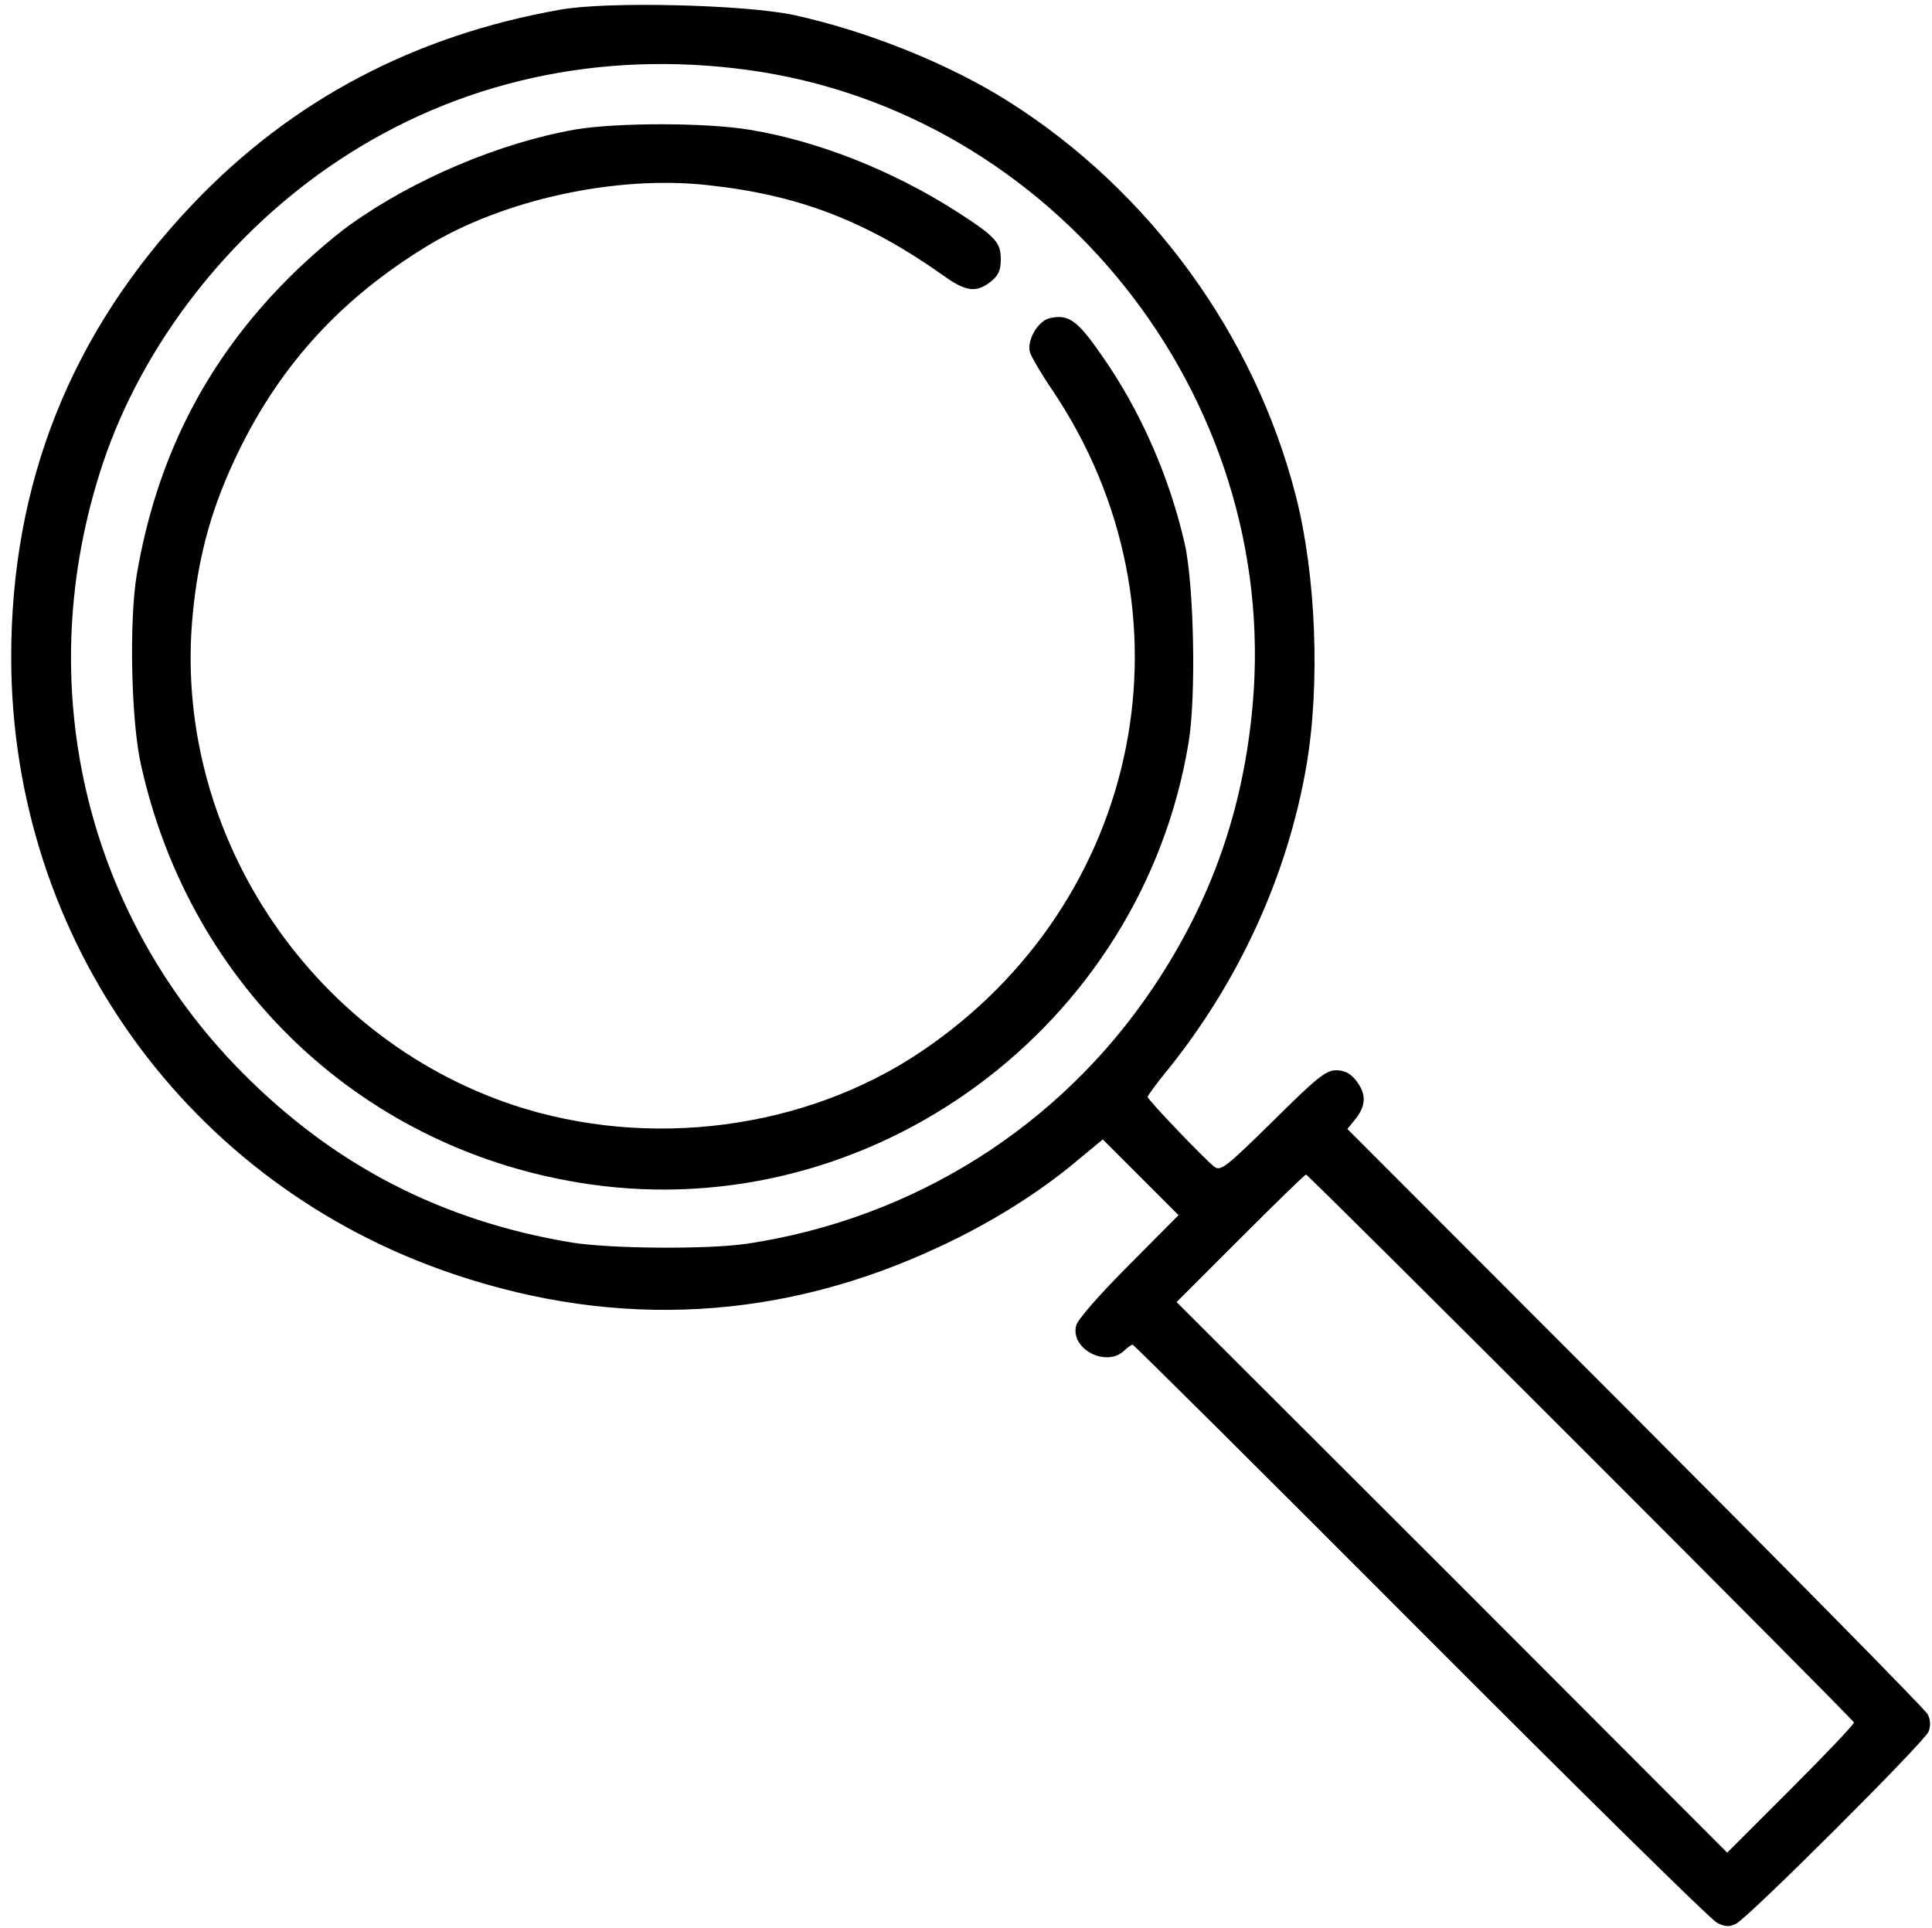 <?xml version="1.0" standalone="no"?>
<!DOCTYPE svg PUBLIC "-//W3C//DTD SVG 20010904//EN"
 "http://www.w3.org/TR/2001/REC-SVG-20010904/DTD/svg10.dtd">
<svg version="1.0" xmlns="http://www.w3.org/2000/svg"
 width="500pt" height="499pt" viewBox="0 0 500 499"
 preserveAspectRatio="xMidYMid meet">

<g transform="translate(0,499) scale(0.1,-0.1)"
fill="#000000" stroke="none">
<path d="M1450 4965 c-379 -67 -696 -235 -951 -503 -315 -331 -471 -722 -470
-1177 2 -728 458 -1362 1146 -1593 427 -144 853 -119 1260 73 131 61 253 138
349 218 l70 58 98 -98 98 -98 -129 -130 c-74 -74 -133 -141 -136 -156 -15 -60
76 -108 123 -66 10 10 21 17 23 17 3 0 338 -333 745 -741 406 -407 751 -747
767 -755 21 -11 32 -12 50 -3 33 17 487 470 498 497 6 15 5 31 -2 45 -6 12
-347 358 -757 769 l-745 746 22 27 c27 35 27 65 0 99 -14 18 -30 26 -51 26
-27 0 -51 -20 -164 -132 -120 -118 -135 -130 -151 -118 -25 19 -173 174 -173
181 0 3 23 35 52 70 185 230 310 503 359 787 36 210 25 493 -27 697 -107 419
-379 792 -745 1023 -152 96 -362 181 -554 223 -126 27 -483 36 -605 14z m485
-156 c792 -108 1377 -843 1307 -1642 -24 -272 -107 -508 -257 -732 -241 -360
-620 -599 -1052 -664 -101 -15 -352 -13 -453 3 -337 56 -616 200 -855 442
-409 414 -546 1012 -359 1574 103 309 327 597 609 784 310 206 677 287 1060
235z m2155 -3564 c388 -388 706 -708 708 -713 1 -4 -72 -81 -163 -172 l-165
-165 -712 713 -713 712 165 165 c91 91 167 165 170 165 3 0 322 -317 710 -705z"/>
<path d="M1490 4655 c-195 -34 -418 -128 -583 -246 -48 -34 -130 -106 -181
-160 -200 -208 -322 -452 -372 -746 -20 -118 -15 -379 11 -493 128 -578 581
-1001 1160 -1085 733 -106 1430 408 1551 1143 20 119 14 409 -10 515 -40 175
-116 347 -216 489 -63 91 -86 106 -135 94 -30 -8 -59 -59 -49 -89 4 -12 29
-55 57 -96 386 -573 236 -1327 -341 -1714 -300 -201 -704 -253 -1054 -137
-533 178 -884 715 -829 1272 15 156 51 282 120 423 110 224 265 393 486 528
197 120 488 184 725 158 236 -25 413 -93 614 -236 56 -40 83 -43 120 -14 20
16 26 29 26 58 0 44 -14 59 -115 124 -164 105 -358 182 -534 211 -113 19 -343
19 -451 1z"/>
</g>
</svg>
